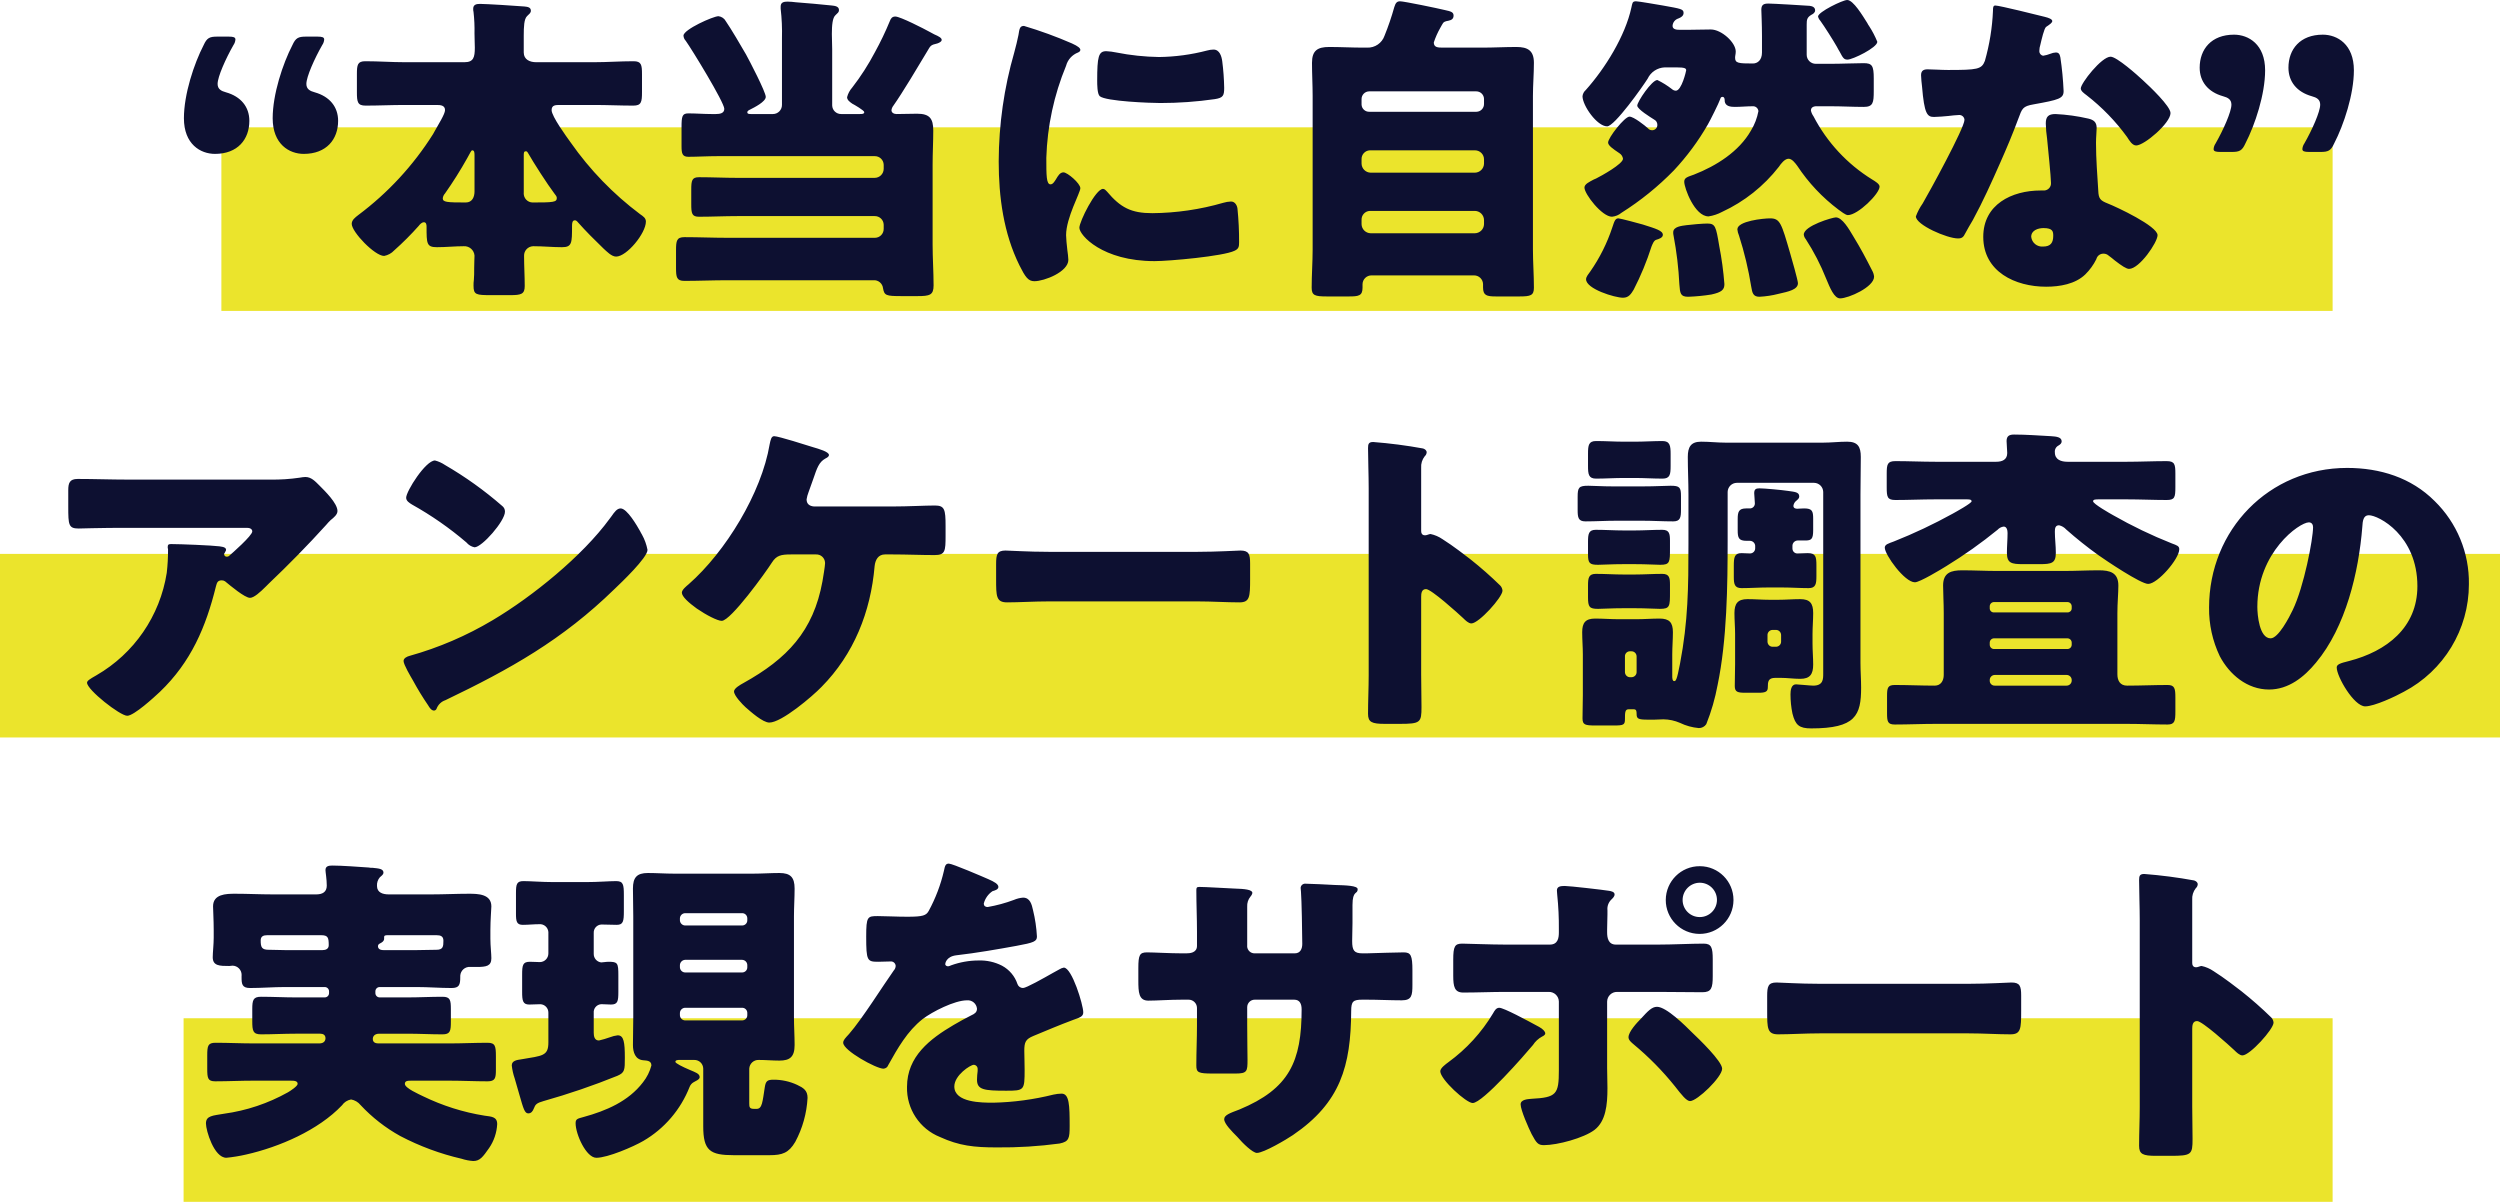 <?xml version="1.0" encoding="utf-8"?>
<!-- Generator: Adobe Illustrator 24.0.3, SVG Export Plug-In . SVG Version: 6.00 Build 0)  -->
<svg version="1.1" id="レイヤー_1" xmlns="http://www.w3.org/2000/svg" xmlns:xlink="http://www.w3.org/1999/xlink" x="0px"
	 y="0px" viewBox="0 0 463 223" style="enable-background:new 0 0 463 223;" xml:space="preserve">
<style type="text/css">
	.st0{fill:#EBE42C;}
	.st1{fill:#0D1031;}
</style>
<g id="グループ_211" transform="translate(-515 -739.42)">
	<rect id="長方形_116" x="556" y="763" class="st0" width="391" height="34"/>
	<rect id="長方形_118" x="549" y="928" class="st0" width="398" height="34"/>
	<rect id="長方形_117" x="515" y="842" class="st0" width="463" height="34"/>
	<path id="パス_375" class="st1" d="M573.3,756.52c-0.9-0.24-1.56-0.6-1.56-1.56c0-1.32,1.5-4.68,2.94-7.2
		c0.21-0.3,0.33-0.65,0.36-1.02c0-0.42-0.36-0.54-1.26-0.54h-2.1c-1.44,0-1.92,0.24-2.52,1.56c-1.8,3.48-3.66,9.12-3.66,13.56
		c0,4.8,3.06,6.6,5.76,6.6c4.2,0,6.36-2.7,6.36-6.12C577.62,759.22,576.06,757.3,573.3,756.52z M556.86,756.52
		c-0.9-0.24-1.56-0.6-1.56-1.56c0-1.32,1.5-4.68,2.94-7.2c0.21-0.3,0.33-0.65,0.36-1.02c0-0.42-0.36-0.54-1.26-0.54h-2.1
		c-1.44,0-1.92,0.24-2.52,1.56c-1.8,3.48-3.66,9.12-3.66,13.56c0,4.8,3.06,6.6,5.76,6.6c4.2,0,6.36-2.7,6.36-6.12
		C561.18,759.22,559.62,757.3,556.86,756.52z M595.86,758.86c0.72,0,1.56,0.06,1.56,0.96c0,0.72-1.26,2.7-1.92,3.9
		c-0.09,0.19-0.19,0.37-0.3,0.54c-3.66,5.81-8.36,10.89-13.86,15c-0.54,0.42-1.2,0.9-1.2,1.62c0,1.5,4.26,5.94,6,5.94
		c0.71-0.13,1.37-0.49,1.86-1.02c1.61-1.43,3.13-2.95,4.56-4.56c0.18-0.24,0.54-0.66,0.96-0.66c0.42,0,0.48,0.48,0.48,0.78
		c0,3.18,0,3.84,1.92,3.84c1.68,0,3.36-0.18,4.98-0.18c1.02-0.06,1.91,0.72,1.98,1.74c0,0.36-0.06,1.38-0.06,2.28
		c0,0.9,0,1.62-0.06,2.22c-0.05,0.36-0.07,0.72-0.06,1.08c0,1.68,0.48,1.74,3.3,1.74h3.48c2.04,0,2.7-0.18,2.7-1.68
		c0-1.86-0.12-3.72-0.12-5.58c-0.04-0.96,0.71-1.76,1.66-1.8c0.05,0,0.09,0,0.14,0c1.74,0,3.48,0.18,5.22,0.18
		c1.86,0,1.86-0.78,1.86-3.9c0-0.6,0.06-1.08,0.54-1.08c0.18,0,0.36,0.12,0.6,0.42c1.38,1.56,3.06,3.24,4.68,4.8
		c0.6,0.54,1.5,1.5,2.34,1.5c1.98,0,5.52-4.32,5.52-6.48c0-0.66-0.48-0.96-1.08-1.38c-4.95-3.71-9.29-8.19-12.84-13.26
		c-0.78-1.08-3.54-4.86-3.54-6c0-0.96,0.72-0.96,1.62-0.96h6.3c2.4,0,4.8,0.12,7.2,0.12c1.5,0,1.62-0.66,1.62-2.52v-3.3
		c0-1.74-0.12-2.4-1.56-2.4c-2.46,0-4.86,0.18-7.26,0.18h-10.8c-1.14,0-2.28-0.48-2.28-1.8v-3.12c0-1.68,0.06-3.06,0.6-3.6
		c0.42-0.42,0.72-0.6,0.72-1.02c0-0.66-0.66-0.72-1.2-0.78c-1.32-0.12-7.14-0.48-8.22-0.48c-0.66,0-1.26,0.12-1.26,0.9
		c-0.01,0.2,0.01,0.4,0.06,0.6c0.15,1.31,0.21,2.64,0.18,3.96c0,1.02,0.06,1.92,0.06,2.64c0,1.8-0.24,2.7-1.92,2.7h-11.1
		c-2.4,0-4.8-0.18-7.26-0.18c-1.44,0-1.56,0.66-1.56,2.4v3.3c0,1.86,0.12,2.52,1.62,2.52c2.4,0,4.8-0.12,7.2-0.12H595.86z
		 M602.88,774.88c0,1.02-0.42,2.04-1.62,2.04c-3.54,0-4.26-0.06-4.26-0.78c0.04-0.34,0.19-0.65,0.42-0.9
		c1.47-2.09,2.83-4.25,4.08-6.48c0.66-1.2,0.78-1.5,0.96-1.5c0.42,0,0.42,0.48,0.42,1.02V774.88z M612,768.22
		c0-0.42,0-0.78,0.36-0.78c0.18,0,0.24,0,0.42,0.3c1.02,1.8,3.6,5.82,4.92,7.56c0.18,0.24,0.42,0.48,0.42,0.78
		c0,0.78-0.6,0.84-4.5,0.84c-0.92-0.02-1.65-0.79-1.63-1.72c0-0.05,0-0.1,0.01-0.14V768.22z M676.74,791.32
		c0.91-0.08,1.71,0.59,1.8,1.5c0.24,1.32,0.54,1.44,3.42,1.44h2.94c2.28,0,3-0.18,3-1.98c0-2.52-0.18-5.04-0.18-7.56V769.9
		c0-2.1,0.12-4.2,0.12-6.3c0-2.22-0.66-3.12-3-3.12c-1.26,0-2.52,0.06-3.78,0.06c-0.42,0-0.96-0.18-0.96-0.72
		c0.04-0.31,0.17-0.6,0.36-0.84c1.62-2.28,4.74-7.5,6.24-10.02c0.66-1.14,0.66-1.2,1.92-1.5c0.3-0.12,0.78-0.3,0.78-0.66
		s-0.54-0.66-1.38-1.02c-0.24-0.12-0.48-0.24-0.78-0.42c-1.08-0.6-5.52-2.88-6.42-2.88c-0.6,0-0.84,0.36-1.02,0.84
		c-0.81,1.97-1.73,3.89-2.76,5.76c-1.21,2.3-2.61,4.49-4.2,6.54c-0.46,0.52-0.79,1.13-0.96,1.8c0,0.54,0.54,0.9,0.96,1.2
		c0.36,0.18,2.22,1.26,2.22,1.56c0,0.36-0.42,0.36-0.84,0.36h-3.42c-0.91,0.02-1.66-0.69-1.68-1.6c0-0.03,0-0.05,0-0.08v-10.32
		c0-0.9-0.06-1.92-0.06-2.82c0-1.62,0.12-3,0.66-3.48c0.42-0.42,0.66-0.54,0.66-0.96c0-0.72-0.84-0.78-1.32-0.84
		c-2.22-0.24-4.44-0.42-6.66-0.6c-0.52-0.07-1.04-0.11-1.56-0.12c-0.66,0-1.26,0.12-1.26,0.9v0.42c0.21,1.81,0.29,3.64,0.24,5.46
		v12.36c0,0.93-0.75,1.68-1.67,1.68c0,0,0,0-0.01,0h-4.08c-0.42,0-0.66-0.06-0.66-0.3c0-0.3,0.3-0.42,0.54-0.54
		c0.72-0.36,2.88-1.44,2.88-2.34c0-0.9-3.06-6.78-3.66-7.86c-0.78-1.38-2.88-4.92-3.72-6.12c-0.27-0.53-0.79-0.89-1.38-0.96
		c-0.96,0-6.48,2.46-6.48,3.6c0.02,0.36,0.17,0.7,0.42,0.96c1.08,1.5,7.14,11.4,7.14,12.6c0,0.84-0.84,0.96-1.56,0.96h-0.84
		c-1.38,0-2.88-0.12-4.26-0.12c-1.14,0-1.26,0.54-1.26,2.58v3.48c0,1.32,0.12,1.98,1.26,1.98c1.62,0,3.54-0.12,5.52-0.12h28.98
		c0.91-0.02,1.66,0.69,1.68,1.6c0,0.03,0,0.05,0,0.08v0.66c0,0.93-0.75,1.68-1.67,1.68c0,0,0,0-0.01,0H651.6
		c-2.4,0-4.74-0.12-7.14-0.12c-1.32,0-1.44,0.6-1.44,2.34v2.64c0,1.74,0.12,2.34,1.44,2.34c2.4,0,4.74-0.12,7.14-0.12h25.38
		c0.91-0.02,1.66,0.69,1.68,1.6c0,0.03,0,0.05,0,0.08v0.66c0.02,0.91-0.69,1.66-1.6,1.68c-0.03,0-0.05,0-0.08,0h-27.3
		c-2.64,0-5.28-0.12-7.92-0.12c-1.44,0-1.56,0.66-1.56,2.46v3.24c0,1.74,0.12,2.4,1.56,2.4c2.64,0,5.28-0.12,7.92-0.12H676.74z
		 M699.96,769.3c0,6.6,0.9,13.32,3.84,19.26c1.08,2.16,1.62,2.94,2.76,2.94c1.86,0,6.3-1.74,6.3-3.96
		c-0.03-0.58-0.09-1.16-0.18-1.74c-0.12-0.9-0.24-2.4-0.24-2.82c0-3.24,2.64-7.86,2.64-8.7c0-0.9-2.4-2.94-3.12-2.94
		c-0.66,0-1.02,0.66-1.38,1.26c-0.3,0.48-0.6,0.96-1.02,0.96c-0.78,0-0.78-1.62-0.78-4.92c0.18-5.85,1.42-11.63,3.66-17.04
		c0.3-1.13,1.13-2.04,2.22-2.46c0.24-0.12,0.42-0.24,0.42-0.48c0-0.3-0.36-0.66-1.56-1.2c-2.89-1.26-5.86-2.34-8.88-3.24
		c-0.78,0-0.84,0.54-1.02,1.68c-0.18,0.96-0.48,2.1-0.78,3.24C700.95,755.69,699.98,762.48,699.96,769.3z M718.2,754.36
		c0,0.66,0,2.46,0.48,2.88c1.14,0.96,9.42,1.26,11.22,1.26c3.37,0,6.74-0.24,10.08-0.72c1.56-0.24,1.74-0.66,1.74-2.1
		c-0.03-1.65-0.15-3.29-0.36-4.92c-0.12-0.9-0.48-2.16-1.62-2.16c-0.41,0.01-0.81,0.07-1.2,0.18c-2.9,0.76-5.88,1.16-8.88,1.2
		c-2.66-0.04-5.31-0.32-7.92-0.84c-0.61-0.13-1.23-0.21-1.86-0.24C718.44,748.9,718.2,749.92,718.2,754.36z M719.28,774.4
		c-1.38,0-4.38,6.06-4.38,7.2c0,1.38,4.26,6.18,13.92,6.18c2.7,0,12.72-0.9,14.82-1.92c0.78-0.36,0.84-0.78,0.84-1.56
		c0.01-2.08-0.09-4.17-0.3-6.24c-0.06-0.54-0.42-1.32-1.2-1.32c-0.49,0.02-0.97,0.1-1.44,0.24c-4.27,1.24-8.69,1.88-13.14,1.92
		c-3.9,0-5.88-1.02-8.4-4.02C719.82,774.7,719.58,774.4,719.28,774.4z M767.16,780.16c-0.04-0.89,0.64-1.64,1.53-1.68
		c0.05,0,0.1,0,0.15,0h19.32c0.92,0.02,1.66,0.76,1.68,1.68v0.78c-0.02,0.92-0.76,1.66-1.68,1.68h-19.32
		c-0.92-0.02-1.66-0.76-1.68-1.68V780.16z M767.16,768.94c-0.04-0.89,0.64-1.64,1.53-1.68c0.05,0,0.1,0,0.15,0h19.32
		c0.93,0,1.68,0.75,1.68,1.67c0,0,0,0,0,0.01v0.78c-0.02,0.92-0.76,1.66-1.68,1.68h-19.32c-0.92-0.02-1.66-0.76-1.68-1.68V768.94z
		 M767.16,757.78c-0.01-0.78,0.62-1.43,1.4-1.44c0.01,0,0.03,0,0.04,0h19.8c0.78-0.01,1.43,0.62,1.44,1.4c0,0.01,0,0.03,0,0.04v0.9
		c0.01,0.78-0.62,1.43-1.4,1.44c-0.01,0-0.03,0-0.04,0h-19.8c-0.76,0.03-1.41-0.56-1.44-1.33c0-0.04,0-0.07,0-0.11V757.78z
		 M781.74,744.58c0.12-0.24,0.24-0.42,0.3-0.54c0.3-0.6,0.54-0.66,1.2-0.78c0.6-0.12,0.96-0.36,0.96-0.96
		c0-0.66-0.54-0.78-1.62-1.02c-1.2-0.3-7.56-1.62-8.28-1.62c-0.6,0-0.84,0.3-1.08,1.08c-0.5,1.79-1.1,3.56-1.8,5.28
		c-0.47,1.38-1.79,2.28-3.24,2.22h-0.72c-2.1,0-4.2-0.12-6.3-0.12c-2.16,0-3.18,0.66-3.18,2.94c0,2.04,0.12,4.08,0.12,6.12v28.44
		c0,2.34-0.18,4.68-0.18,7.08c0,1.44,0.6,1.62,2.82,1.62h4.08c1.8,0,2.52-0.12,2.52-1.62v-0.66c0.02-0.91,0.77-1.63,1.68-1.62h18.96
		c0.91-0.01,1.66,0.71,1.68,1.62v0.6c0,1.5,0.66,1.68,2.4,1.68h4.32c2.1,0,2.7-0.18,2.7-1.62c0-2.4-0.18-4.74-0.18-7.08v-28.44
		c0-2.04,0.18-4.08,0.18-6.12c0-2.28-1.14-2.94-3.24-2.94c-2.1,0-4.2,0.12-6.3,0.12h-7.38c-0.9,0-1.62-0.06-1.62-0.96
		C780.85,746.34,781.25,745.44,781.74,744.58z M851.7,742.48c0.07,0.29,0.21,0.56,0.42,0.78c0.78,1.08,2.34,3.54,3.06,4.8
		c0.18,0.36,0.36,0.66,0.54,0.96c0.6,1.14,0.78,1.44,1.44,1.44c0.96,0,5.52-2.22,5.52-3.3c-0.41-1.01-0.91-1.97-1.5-2.88
		c-0.14-0.19-0.26-0.39-0.36-0.6c-0.84-1.32-2.58-4.26-3.72-4.26C856.26,739.42,851.7,741.64,851.7,742.48z M849.06,782.86
		c0.03,0.31,0.16,0.6,0.36,0.84c1.5,2.31,2.76,4.76,3.78,7.32c0.72,1.74,1.5,3.66,2.58,3.66c1.56,0,6.3-2.1,6.3-4.02
		c-0.04-0.4-0.16-0.79-0.36-1.14c-1.26-2.46-2.04-3.96-3.54-6.42c-0.72-1.2-1.98-3.42-3.18-3.42
		C854.4,779.68,849.06,781.24,849.06,782.86z M836.76,781.9c0.04,0.39,0.14,0.78,0.3,1.14c1,3.12,1.76,6.31,2.28,9.54
		c0.18,1.02,0.3,1.8,1.5,1.8c1.2-0.06,2.38-0.24,3.54-0.54c1.86-0.42,3.6-0.78,3.6-1.98c0-0.48-1.2-4.74-1.44-5.52
		c-1.62-5.58-1.86-6.48-3.72-6.48C841.62,779.86,836.76,780.34,836.76,781.9z M831.18,780.82c-0.78,0-3,0.18-3.84,0.3
		c-0.84,0.12-2.46,0.24-2.46,1.32c-0.01,0.2,0.01,0.4,0.06,0.6c0.57,2.99,0.93,6.02,1.08,9.06c0.12,1.62,0.18,2.28,1.62,2.28
		c1.45-0.05,2.89-0.19,4.32-0.42c1.92-0.42,2.4-0.9,2.4-1.92c-0.18-2.38-0.5-4.74-0.96-7.08
		C832.8,781.36,832.68,780.82,831.18,780.82z M814.74,779.86c-0.54,0-0.72,0.36-1.14,1.68c-0.96,2.9-2.33,5.65-4.08,8.16
		c-0.3,0.42-0.78,0.96-0.78,1.44c0,1.8,5.34,3.42,6.84,3.42c1.08,0,1.5-0.72,1.98-1.5c1.32-2.56,2.42-5.23,3.3-7.98
		c0.18-0.42,0.42-1.14,0.9-1.26c0.42-0.12,1.2-0.36,1.2-0.9c0-0.78-1.26-1.14-3.72-1.92C818.64,780.82,815.04,779.86,814.74,779.86z
		 M825.48,751.9c1.56,0,1.8,0.18,1.8,0.54c0,0.12-0.84,3.78-1.92,3.78c-0.27-0.01-0.52-0.12-0.72-0.3c-0.84-0.65-1.74-1.22-2.7-1.68
		c-1.02,0-3.72,4.02-3.72,4.74c0,0.66,2.46,2.16,3.12,2.58c0.37,0.18,0.6,0.55,0.6,0.96c0.03,0.53-0.37,0.99-0.9,1.02
		c-0.02,0-0.04,0-0.06,0c-0.3,0.01-0.59-0.12-0.78-0.36c-0.6-0.54-2.64-2.16-3.42-2.16c-0.9,0-3.96,3.9-3.96,4.8
		c0,0.54,0.84,1.14,2.1,1.98c0.36,0.23,0.6,0.6,0.66,1.02c0,0.96-4.02,3.18-4.98,3.66c-0.14,0.07-0.28,0.13-0.42,0.18
		c-0.78,0.42-1.74,0.84-1.74,1.5c0,1.2,3.24,5.4,5.1,5.4c0.64-0.06,1.25-0.31,1.74-0.72c3.54-2.23,6.8-4.87,9.72-7.86
		c2.42-2.59,4.54-5.45,6.3-8.52c0.42-0.72,2.04-3.96,2.28-4.68c0.06-0.18,0.12-0.42,0.42-0.42c0.42,0,0.42,0.54,0.42,0.84
		c0.12,0.9,1.08,1.02,1.86,1.02c1.14,0,2.22-0.12,3.36-0.12c0.53-0.02,0.97,0.38,1.02,0.9c-0.24,1.27-0.7,2.49-1.38,3.6
		c-2.22,3.9-6.42,6.54-10.56,8.16c-1.14,0.42-1.8,0.54-1.8,1.32c0,1.14,1.92,6.42,4.5,6.42c0.88-0.13,1.73-0.42,2.52-0.84
		c4.11-1.9,7.71-4.76,10.5-8.34c0.36-0.54,1.08-1.5,1.8-1.5c0.66,0,1.26,0.84,1.62,1.32c2.06,3.12,4.64,5.86,7.62,8.1
		c0.42,0.3,1.32,1.02,1.74,1.02c1.86,0,5.88-3.96,5.88-5.28c0-0.48-0.78-0.96-1.38-1.32c-4.61-2.85-8.36-6.89-10.86-11.7
		c-0.23-0.32-0.4-0.69-0.48-1.08c0-0.9,1.14-0.78,1.26-0.78h2.4c2.04,0,4.08,0.12,6.12,0.12c1.74,0,1.86-0.78,1.86-2.94v-2.34
		c0-2.34-0.3-2.82-1.86-2.82c-1.62,0-4.08,0.12-6.12,0.12h-2.76c-0.93,0-1.68-0.75-1.68-1.67c0,0,0,0,0-0.01v-5.58
		c0-0.9,0.06-1.32,0.84-1.8c0.36-0.18,0.72-0.42,0.72-0.84c0-0.6-0.54-0.78-1.02-0.84c-0.72-0.06-6.78-0.42-7.62-0.42
		c-0.84,0-1.32,0.18-1.32,1.14c0,0.3,0.12,2.7,0.12,4.92v3c0,1.44-0.84,2.04-1.68,2.04c-2.7,0-3.3-0.06-3.3-1.08
		c0-0.36,0.12-0.66,0.12-1.14c0-1.68-2.64-4.08-4.62-4.08c-1.38,0-2.7,0.06-4.08,0.06h-1.74c-0.48,0-1.26-0.06-1.26-0.72
		c0.03-0.64,0.46-1.19,1.08-1.38c0.48-0.18,0.96-0.48,0.96-1.02c0-0.72-0.48-0.78-3.84-1.38c-0.78-0.12-4.44-0.78-4.98-0.78
		c-0.72,0-0.66,0.42-0.84,1.14c-1.14,5.28-4.86,11.28-8.46,15.3c-0.34,0.29-0.55,0.7-0.6,1.14c0,1.74,2.7,5.58,4.56,5.58
		c1.38,0,6.6-7.38,7.5-8.82c0.58-1.24,1.81-2.05,3.18-2.1H825.48z M884.52,740.44c-0.42,0-0.42,0.48-0.42,0.96
		c-0.13,3.15-0.64,6.27-1.5,9.3c-0.6,1.56-1.38,1.68-6.84,1.68c-1.32,0-2.76-0.12-3.78-0.12c-0.72,0-1.2,0.24-1.2,1.08
		c0,0.54,0.12,1.62,0.18,2.1c0.42,5.1,0.96,5.64,2.22,5.64c0.72,0,1.98-0.12,2.64-0.18c0.42-0.06,1.62-0.18,1.98-0.18
		c0.52-0.04,0.98,0.35,1.02,0.87c0,0.01,0,0.02,0,0.03c0,1.5-6.54,13.44-7.74,15.48c-0.52,0.74-0.95,1.55-1.26,2.4
		c0,1.56,5.76,4.08,7.8,4.08c0.78,0,1.02-0.3,1.32-0.9c0.36-0.72,0.96-1.68,1.44-2.52c1.86-3.42,3.48-7.02,5.04-10.56
		c1.2-2.7,2.34-5.4,3.36-8.16c0.72-1.92,0.78-2.34,2.88-2.7c4.68-0.84,5.52-1.08,5.52-2.46c-0.09-2.09-0.29-4.17-0.6-6.24
		c-0.12-0.6-0.3-0.9-0.84-0.9c-0.35,0.02-0.7,0.1-1.02,0.24c-0.43,0.17-0.87,0.29-1.32,0.36c-0.42-0.06-0.72-0.42-0.72-0.84
		c0-0.24,0.06-0.48,0.06-0.66c0.03-0.16,0.07-0.32,0.12-0.48c0.24-1.02,0.72-3.12,1.08-3.36c0.72-0.48,1.14-0.78,1.14-1.08
		c0-0.36-0.66-0.6-1.38-0.78C892.5,742.24,885.3,740.44,884.52,740.44z M905.88,749.92c-1.68,0-5.52,4.92-5.52,5.88
		c0,0.48,0.6,0.9,1.08,1.26c2.85,2.21,5.38,4.82,7.5,7.74c0.42,0.66,0.96,1.56,1.68,1.56c1.5,0,6.36-4.14,6.36-6
		c0-1.26-3.78-4.86-5.16-6.12C910.86,753.34,907.02,749.92,905.88,749.92z M895.68,760.54c-1.32,0-1.8,0.48-1.8,1.74
		c0.02,0.94,0.1,1.89,0.24,2.82c0.18,1.8,0.72,7.14,0.72,8.16c0.07,0.73-0.47,1.37-1.2,1.44c-0.08,0.01-0.16,0.01-0.24,0h-0.48
		c-5.34,0-10.62,2.58-10.62,8.58c0,6.48,5.94,9.24,11.64,9.24c2.52,0,5.4-0.48,7.26-2.28c0.83-0.82,1.52-1.77,2.04-2.82
		c0.15-0.61,0.69-1.03,1.32-1.02c0.35-0.01,0.7,0.12,0.96,0.36c0.42,0.3,0.78,0.6,1.14,0.9c1.32,1.02,2.16,1.56,2.64,1.56
		c1.92,0,5.28-4.92,5.28-6.24c0-1.68-7.56-5.22-9.24-5.88c-1.38-0.54-1.68-0.9-1.74-2.34c-0.18-2.94-0.42-5.88-0.42-8.88
		c0-1.08,0.12-2.16,0.12-2.76c0-1.08-0.54-1.5-1.56-1.74C899.75,760.92,897.72,760.64,895.68,760.54L895.68,760.54z M893.46,781.66
		c1.74,0,1.8,0.66,1.8,1.44c0,1.26-0.48,1.98-1.86,1.98c-1.11,0.11-2.1-0.69-2.22-1.8C891.18,782.08,892.44,781.66,893.46,781.66z
		 M928.32,767.56c1.44,0,1.92-0.24,2.52-1.56c1.8-3.48,3.66-9.12,3.66-13.56c0-4.8-3.06-6.6-5.76-6.6c-4.2,0-6.36,2.7-6.36,6.12
		c0,2.58,1.56,4.5,4.32,5.28c0.9,0.24,1.56,0.6,1.56,1.56c0,1.32-1.5,4.68-2.94,7.2c-0.21,0.3-0.33,0.65-0.36,1.02
		c0,0.42,0.36,0.54,1.26,0.54H928.32z M944.76,767.56c1.44,0,1.92-0.24,2.52-1.56c1.8-3.48,3.66-9.12,3.66-13.56
		c0-4.8-3.06-6.6-5.76-6.6c-4.2,0-6.36,2.7-6.36,6.12c0,2.58,1.56,4.5,4.32,5.28c0.9,0.24,1.56,0.6,1.56,1.56
		c0,1.32-1.5,4.68-2.94,7.2c-0.21,0.3-0.33,0.65-0.36,1.02c0,0.42,0.36,0.54,1.26,0.54H944.76z M555,847.98
		c0.18-0.72,0.36-1.08,1.08-1.08c0.21,0,0.42,0.06,0.6,0.18c1.02,0.84,3.66,3.06,4.62,3.06c0.72,0,1.86-1.02,2.94-2.1l0.54-0.54
		c3.66-3.48,7.2-7.08,10.62-10.86c0.26-0.31,0.54-0.62,0.84-0.9c0.6-0.48,1.26-1.02,1.26-1.68c0-1.44-2.34-3.72-3.36-4.74
		c-0.78-0.78-1.5-1.56-2.58-1.56c-0.34,0.01-0.68,0.05-1.02,0.12c-1.83,0.27-3.67,0.39-5.52,0.36h-26.4c-3.12,0-6.18-0.12-9.24-0.12
		c-1.5,0-1.74,0.78-1.74,2.1v3.06c0,3.36,0.06,4.02,1.92,4.02c0.84,0,1.68-0.06,2.52-0.06c2.16-0.06,4.32-0.06,6.54-0.06h22.14
		c0.66,0,0.96,0.3,0.96,0.66c0,0.78-3.78,4.08-4.26,4.5c-0.11,0.12-0.26,0.18-0.42,0.18c-0.27,0.03-0.51-0.17-0.54-0.44
		c0-0.01,0-0.03,0-0.04c0.01-0.09,0.06-0.17,0.12-0.24c0.06-0.18,0.24-0.36,0.24-0.54c0-0.3-0.18-0.54-1.2-0.66
		c-1.38-0.18-7.26-0.42-9-0.42c-0.54,0-0.6,0.18-0.6,0.66c0,0.12,0.06,0.18,0.06,0.3c0.01,1.46-0.07,2.93-0.24,4.38
		c-1.25,7.96-6.04,14.93-13.02,18.96c-1.26,0.72-1.74,1.02-1.74,1.38c0,1.32,6.12,6.12,7.44,6.12c1.26,0,5.04-3.48,6.06-4.44
		C550.38,862.02,553.14,855.54,555,847.98z M595.56,824.7c-1.74,0-5.34,5.7-5.34,6.9c0,0.6,0.6,0.96,1.08,1.26
		c3.58,2,6.96,4.35,10.08,7.02c0.38,0.46,0.91,0.78,1.5,0.9c1.38,0,5.64-4.86,5.64-6.6c0.01-0.43-0.19-0.83-0.54-1.08
		c-3.27-2.85-6.81-5.38-10.56-7.56C596.85,825.16,596.22,824.87,595.56,824.7z M629.94,833.58c-0.66,0-1.14,0.66-1.68,1.44
		c-0.12,0.18-0.24,0.3-0.36,0.48c-5.04,6.9-14.28,14.4-21.66,18.78c-4.81,2.87-9.97,5.09-15.36,6.6c-0.48,0.12-1.14,0.42-1.14,0.96
		c0,0.66,1.32,2.88,1.74,3.6c0.86,1.59,1.8,3.13,2.82,4.62c0.24,0.42,0.6,0.96,1.08,0.96c0.22-0.01,0.41-0.15,0.48-0.36
		c0.28-0.74,0.87-1.31,1.62-1.56c12-5.76,21.66-11.16,31.32-20.58c1.26-1.2,6.12-5.82,6.12-7.26c-0.19-0.99-0.53-1.94-1.02-2.82
		c-0.18-0.24-0.24-0.48-0.36-0.66C633,836.82,631.14,833.58,629.94,833.58z M665.76,833.22c-0.78-0.06-1.38-0.42-1.38-1.32
		c0.07-0.45,0.19-0.89,0.36-1.32c0.36-0.96,0.66-1.8,0.9-2.52c0.66-1.92,1.02-3.06,2.22-3.72c0.36-0.18,0.66-0.36,0.66-0.66
		c0-0.6-1.92-1.14-2.94-1.44c-1.14-0.36-6.42-2.04-7.2-2.04c-0.54,0-0.66,0.66-0.84,1.5c-1.5,9-8.16,19.92-15,25.92
		c-0.42,0.36-1.26,1.02-1.26,1.56c0,0.72,1.26,1.86,2.76,2.94c1.74,1.2,3.84,2.28,4.62,2.28c1.68,0,8.16-9,9.3-10.8
		c0.84-1.32,1.68-1.5,3.54-1.5h4.62c0.89-0.04,1.64,0.64,1.68,1.53c0,0.05,0,0.1,0,0.15c0,0.48-0.36,2.58-0.48,3.3
		c-1.68,9.24-6.54,14.34-14.64,18.84c-0.54,0.3-1.74,0.96-1.74,1.56c0,0.78,1.56,2.4,2.16,2.94c0.96,0.84,3.18,2.82,4.38,2.82
		c2.28,0,7.98-4.86,9.66-6.6c6-6.06,9.12-13.92,9.84-22.38c0.12-1.14,0.66-2.16,1.92-2.16h1.38c2.58,0,5.22,0.12,7.8,0.12
		c1.98,0,2.04-0.72,2.04-3.6v-1.8c0-3.06-0.18-3.78-1.98-3.78s-4.98,0.18-7.86,0.18H665.76z M709.2,841.62
		c-3.78,0-7.14-0.24-7.98-0.24c-1.56,0-1.74,0.72-1.74,2.52v2.76c0,3.18,0,4.32,2.04,4.32c2.22,0,5.04-0.18,7.68-0.18h27.6
		c2.64,0,5.4,0.18,7.74,0.18c1.92,0,1.98-1.02,1.98-4.32v-2.88c0-1.74-0.24-2.4-1.8-2.4c-0.54,0-4.38,0.24-7.92,0.24H709.2z
		 M778.2,849.96c0-0.6,0.06-1.44,0.9-1.44c0.96,0,5.88,4.44,6.9,5.4c0.36,0.36,0.96,0.96,1.5,0.96c1.38,0,5.76-4.86,5.76-6.06
		c-0.02-0.36-0.17-0.7-0.42-0.96c-1.75-1.71-3.6-3.34-5.52-4.86c-0.78-0.6-3.24-2.52-5.16-3.72c-0.67-0.46-1.42-0.79-2.22-0.96
		c-0.3,0-0.66,0.24-1.02,0.24c-0.66,0-0.72-0.54-0.72-0.84v-11.64c-0.06-0.78,0.18-1.55,0.66-2.16c0.21-0.18,0.34-0.44,0.36-0.72
		c0-0.36-0.3-0.6-0.66-0.72c-3.06-0.56-6.14-0.96-9.24-1.2c-0.84,0-0.96,0.36-0.96,1.14c0,1.86,0.12,4.98,0.12,7.44v34.62
		c0,2.4-0.12,4.74-0.12,7.14c0,1.56,0.72,1.86,3.12,1.86h2.7c3.9,0,4.08-0.24,4.08-3.12c0-2.04-0.06-4.02-0.06-6V849.96z
		 M817.56,870.78c0.48,0,0.54,0.3,0.54,0.84c0,0.9,0.24,1.08,2.1,1.08h1.2c0.54,0,1.08-0.06,1.68-0.06c1.05,0.01,2.1,0.24,3.06,0.66
		c1.09,0.53,2.27,0.85,3.48,0.96c0.55,0.01,1.07-0.26,1.38-0.72c0.94-2.34,1.64-4.78,2.1-7.26c1.74-8.34,1.86-18.42,1.86-26.94
		v-8.82c0.02-0.92,0.76-1.66,1.68-1.68h14.34c0.92,0.02,1.66,0.76,1.68,1.68v33.66c0,1.02,0,2.22-1.86,2.22
		c-0.54,0-2.76-0.24-3.18-0.24c-0.9,0-1.02,1.14-1.02,1.86c0,1.19,0.12,2.38,0.36,3.54c0.54,2.16,1.26,2.76,3.48,2.76
		c8.22,0,9.24-2.4,9.24-7.56c0-1.5-0.12-3.06-0.12-4.56V831c0-2.34,0.06-4.62,0.06-6.96c0-1.86-0.54-2.82-2.52-2.82
		c-1.5,0-3,0.18-4.5,0.18h-18c-1.5,0-3-0.18-4.56-0.18c-1.92,0-2.46,1.02-2.46,2.82c0,2.34,0.12,4.62,0.12,6.96v9.24
		c0,7.92-0.06,14.22-1.56,22.08c-0.6,3.12-0.78,3.24-1.08,3.24c-0.36,0-0.36-0.66-0.36-0.9v-4.02c0-1.38,0.12-2.76,0.12-4.14
		c0-1.8-0.66-2.52-2.46-2.52c-1.44,0-2.88,0.12-4.32,0.12h-3.24c-1.44,0-2.94-0.12-4.38-0.12c-1.8,0-2.4,0.78-2.4,2.52
		c0,1.38,0.12,2.76,0.12,4.14v7.5c0,1.44-0.06,2.88-0.06,4.32c0,1.2,0.48,1.32,2.4,1.32h3.42c1.8,0,2.04-0.12,2.04-1.2
		c0-1.14,0-1.8,0.66-1.8H817.56z M815.94,861c-0.03-0.5,0.36-0.93,0.86-0.96c0.03,0,0.06,0,0.1,0h0.24
		c0.52-0.01,0.95,0.41,0.96,0.94c0,0.01,0,0.02,0,0.02v2.88c0.01,0.52-0.41,0.95-0.94,0.96c-0.01,0-0.02,0-0.02,0h-0.24
		c-0.52,0.01-0.95-0.41-0.96-0.94c0-0.01,0-0.02,0-0.02V861z M846.96,840.48c0.01-0.52,0.44-0.95,0.96-0.96h1.44
		c1.14,0,1.44-0.3,1.44-1.92v-2.1c0-1.44-0.18-1.92-1.68-1.92c-0.48,0-1.02,0.06-1.26,0.06c-0.36,0-0.72-0.12-0.72-0.54
		c0.04-0.32,0.19-0.62,0.42-0.84c0.42-0.36,0.66-0.54,0.66-0.9c0-0.84-0.9-0.84-2.04-1.02c-1.2-0.18-4.44-0.48-5.34-0.48
		c-0.66,0-0.96,0.18-0.96,0.9c0,0.48,0.12,1.32,0.12,1.86c0.03,0.5-0.36,0.93-0.86,0.96c-0.03,0-0.06,0-0.1,0h-0.66
		c-1.38,0-1.56,0.66-1.56,1.98v2.04c0,1.44,0.18,1.98,1.68,1.98h0.6c0.5,0.01,0.92,0.4,0.96,0.9v0.48c0.01,0.52-0.41,0.95-0.94,0.96
		c-0.01,0-0.02,0-0.02,0c-0.54,0-1.08-0.06-1.56-0.06c-1.32,0-1.44,0.78-1.44,2.34v2.04c0,1.32,0.12,2.1,1.44,2.1
		c1.62,0,3.24-0.12,4.86-0.12h2.7c1.62,0,3.24,0.12,4.86,0.12c1.32,0,1.44-0.78,1.44-2.22v-1.98c0-1.62-0.12-2.28-1.62-2.28
		c-0.6,0-1.2,0.06-1.8,0.06c-0.5,0.06-0.96-0.3-1.01-0.8c0-0.03-0.01-0.06-0.01-0.1V840.48z M815.7,821.22
		c-1.68,0-3.36-0.12-5.1-0.12c-1.38,0-1.5,0.78-1.5,2.34v2.28c0,1.56,0.12,2.34,1.5,2.34c1.68,0,3.42-0.12,5.1-0.12h2.1
		c1.68,0,3.36,0.12,5.1,0.12c1.38,0,1.5-0.78,1.5-2.34v-2.22c0-1.5-0.12-2.4-1.5-2.4c-1.68,0-3.42,0.12-5.1,0.12H815.7z
		 M813.78,829.5c-2.16,0-3.66-0.12-4.62-0.12c-1.74,0-1.98,0.3-1.98,2.04v2.46c0,1.38,0.12,2.1,1.44,2.1c1.92,0,3.78-0.12,5.7-0.12
		h4.86c1.92,0,3.78,0.12,5.7,0.12c1.32,0,1.44-0.72,1.44-2.22v-2.46c0-1.62-0.24-1.92-1.92-1.92c-1.08,0-2.7,0.12-5.22,0.12H813.78z
		 M815.7,837.66c-1.74,0-3.42-0.12-5.16-0.12c-1.32,0-1.44,0.78-1.44,2.22v2.34c0,1.62,0.3,1.92,1.86,1.92
		c0.96,0,2.46-0.12,4.74-0.12h2.04c2.28,0,3.78,0.12,4.74,0.12c1.8,0,1.8-0.48,1.8-3.12v-1.32c0-1.32-0.12-2.04-1.44-2.04
		c-1.68,0-3.42,0.12-5.1,0.12H815.7z M815.7,845.82c-1.74,0-3.42-0.12-5.16-0.12c-1.32,0-1.44,0.78-1.44,2.16v2.16
		c0,1.8,0.24,2.16,1.86,2.16c1.02,0,2.46-0.12,4.74-0.12h2.04c2.22,0,3.66,0.12,4.68,0.12c1.86,0,1.86-0.48,1.86-3.12v-1.32
		c0-1.32-0.12-2.04-1.44-2.04c-1.68,0-3.42,0.12-5.1,0.12H815.7z M842.7,850.5c-1.38,0-2.7-0.12-4.08-0.12c-1.8,0-2.4,0.84-2.4,2.58
		c0,1.32,0.12,2.58,0.12,3.9v5.52c0,1.38-0.06,2.7-0.06,4.08c0,1.14,0.54,1.26,2.04,1.26h2.34c1.38,0,1.74-0.24,1.74-1.02
		c0-1.02,0.06-1.74,1.38-1.74h1.02c1.2,0,2.4,0.18,3.6,0.18c1.8,0,2.4-0.84,2.4-2.64c0-1.26-0.12-2.58-0.12-3.9v-1.74
		c0-1.32,0.12-2.58,0.12-3.9c0-1.8-0.6-2.58-2.4-2.58c-1.38,0-2.7,0.12-4.08,0.12H842.7z M842.34,857.04
		c-0.01-0.52,0.41-0.95,0.93-0.96c0.01,0,0.02,0,0.03,0h0.6c0.52-0.01,0.95,0.41,0.96,0.94c0,0.01,0,0.02,0,0.02v1.2
		c0.01,0.52-0.41,0.95-0.94,0.96c-0.01,0-0.02,0-0.02,0h-0.6c-0.52,0.01-0.95-0.41-0.96-0.94c0-0.01,0-0.02,0-0.02V857.04z
		 M897.9,857.64c0.43,0.01,0.77,0.35,0.78,0.78v0.42c-0.01,0.43-0.35,0.77-0.78,0.78h-13.62c-0.43-0.01-0.77-0.35-0.78-0.78v-0.42
		c0.01-0.43,0.35-0.77,0.78-0.78H897.9z M884.28,852.84c-0.41,0.02-0.76-0.3-0.78-0.71c0,0,0-0.01,0-0.01v-0.42
		c0.01-0.43,0.35-0.77,0.78-0.78h13.62c0.43,0.01,0.77,0.35,0.78,0.78v0.42c-0.01,0.41-0.36,0.73-0.77,0.72c0,0-0.01,0-0.01,0
		H884.28z M884.46,866.4c-0.5,0.03-0.92-0.34-0.96-0.84c0-0.02,0-0.04,0-0.06v-0.18c0.02-0.51,0.45-0.91,0.96-0.9h13.26
		c0.51-0.01,0.94,0.39,0.96,0.9v0.18c-0.02,0.51-0.45,0.91-0.96,0.9H884.46z M874.98,864.42c0,1.08-0.54,1.98-1.68,1.98
		c-2.46,0-4.92-0.12-7.38-0.12c-1.32,0-1.44,0.54-1.44,2.04v3.18c0,1.56,0.12,2.1,1.44,2.1c2.52,0,5.1-0.12,7.62-0.12h35.28
		c2.52,0,5.1,0.12,7.62,0.12c1.32,0,1.44-0.66,1.44-2.4v-2.58c0-1.68-0.12-2.34-1.44-2.34c-2.52,0-4.98,0.12-7.5,0.12
		c-1.32,0-1.8-0.96-1.8-2.1v-11.34c0-1.86,0.18-3.66,0.18-5.1c0-2.4-1.56-2.82-3.6-2.82c-2.16,0-4.26,0.12-6.42,0.12h-12.48
		c-2.1,0-4.26-0.12-6.42-0.12c-2.04,0-3.54,0.42-3.54,2.82c0,1.38,0.12,3.24,0.12,5.1V864.42z M879.18,831.9
		c0.48,0,0.96,0,0.96,0.36c0,0.36-2.94,1.98-3.48,2.28c-3.53,1.95-7.17,3.67-10.92,5.16c-0.96,0.36-1.68,0.54-1.68,1.14
		c0,1.32,3.66,6.42,5.58,6.42c0.9,0,4.86-2.4,5.82-3c3.31-2.03,6.47-4.27,9.48-6.72c0.3-0.33,0.7-0.54,1.14-0.6
		c0.6,0,0.72,0.72,0.72,1.2c0,1.2-0.12,2.46-0.12,3.66c0,1.92,0.84,2.1,3,2.1h3.06c2.22,0,3-0.18,3-2.1c0-1.32-0.18-2.64-0.18-3.9
		c0-0.6,0.06-1.2,0.78-1.2c0.51,0.12,0.97,0.39,1.32,0.78c1.9,1.68,3.88,3.26,5.94,4.74c1.44,1.02,7.86,5.34,9.24,5.34
		c1.74,0,5.76-4.62,5.76-6.42c0-0.6-0.42-0.72-1.38-1.08c-3.74-1.48-7.37-3.23-10.86-5.22c-0.54-0.3-3.72-2.1-3.72-2.58
		c0-0.36,0.48-0.36,1.14-0.36h5.1c2.46,0,4.92,0.12,7.38,0.12c1.5,0,1.62-0.48,1.62-2.4v-2.46c0-1.74-0.12-2.34-1.62-2.34
		c-2.46,0-4.92,0.12-7.38,0.12H897.9c-1.14,0-2.34-0.36-2.34-1.74c-0.06-0.52,0.2-1.02,0.66-1.26c0.42-0.24,0.6-0.48,0.6-0.78
		c0-0.78-0.96-0.9-1.98-0.96c-2.22-0.12-4.62-0.3-6.84-0.3c-0.84,0-1.38,0.24-1.38,1.2c0,0.6,0.12,1.68,0.12,2.22
		c0,1.26-0.96,1.62-2.04,1.62h-11.28c-2.46,0-4.92-0.12-7.38-0.12c-1.5,0-1.62,0.6-1.62,2.34v2.52c0,1.8,0.12,2.34,1.62,2.34
		c2.46,0,4.92-0.12,7.38-0.12H879.18z M949.68,826.08c-14.46,0-25.56,11.46-25.56,25.86c-0.04,3.11,0.64,6.19,1.98,9
		c1.8,3.42,5.1,6.18,9.12,6.18c3.6,0,6.48-2.28,8.7-4.98c5.52-6.6,7.92-16.8,8.58-25.14c0.06-1.08,0.18-2.16,1.2-2.16
		c1.8,0,9,3.72,9,13.14c0,7.68-5.7,12.06-12.66,13.86c-1.74,0.42-2.28,0.66-2.28,1.2c0,1.68,3.18,7.2,5.28,7.2
		c1.68,0,5.64-1.86,7.14-2.7c7.41-3.88,12.06-11.55,12.06-19.92c0.09-5.8-2.21-11.37-6.36-15.42
		C961.56,827.88,955.8,826.08,949.68,826.08z M942.6,836.16c0.54,0,0.78,0.42,0.78,0.9c0,2.16-1.68,11.04-3.78,15.36
		c-0.6,1.26-2.64,5.22-4.08,5.22c-2.1,0-2.46-4.38-2.46-5.82C933.06,841.68,940.86,836.16,942.6,836.16z M567.78,915.38
		c-0.96,0-1.92-0.06-2.88-0.06h-0.12c-1.32,0-1.5-0.48-1.5-1.74c0-0.78,0.54-0.96,1.2-0.96h10.02c1.26,0,1.38,0.48,1.38,1.86
		c0,0.66-0.54,0.9-1.14,0.9H567.78z M586.02,915.38c-0.78,0-1.02-0.36-1.02-0.72c0-0.3,0.18-0.42,0.42-0.54
		c0.36-0.18,0.72-0.42,0.72-0.84v-0.3c0-0.36,0.3-0.36,0.78-0.36h8.94c0.72,0,1.26,0.18,1.26,1.02c0,1.08-0.06,1.68-1.32,1.68
		c-1.2,0-2.4,0.06-3.6,0.06H586.02z M575.16,922.22c0.43,0.01,0.77,0.35,0.78,0.78v0.36c-0.01,0.43-0.35,0.77-0.78,0.78h-5.4
		c-2.1,0-4.26-0.12-6.42-0.12c-1.44,0-1.62,0.6-1.62,2.28v2.22c0,1.8,0.12,2.46,1.62,2.46c2.16,0,4.26-0.12,6.42-0.12h4.56
		c0.54,0,0.96,0.24,0.96,0.84c0,0.48-0.3,0.96-1.14,0.96h-12.18c-2.34,0-4.68-0.12-7.02-0.12c-1.44,0-1.56,0.54-1.56,2.4v2.4
		c0,1.8,0.12,2.34,1.5,2.34c2.34,0,4.74-0.12,7.08-0.12h6.84c0.78,0,1.32,0.06,1.32,0.6c0,0.42-1.38,1.32-1.8,1.56
		c-3.66,2.05-7.67,3.39-11.82,3.96c-2.1,0.36-3.36,0.36-3.36,1.8c0,1.32,1.5,6.36,3.78,6.36c1.23-0.12,2.45-0.32,3.66-0.6
		c6.12-1.38,13.38-4.5,17.76-9.12c0.39-0.57,1-0.96,1.68-1.08c0.68,0.12,1.3,0.48,1.74,1.02c2.14,2.3,4.63,4.24,7.38,5.76
		c3.59,1.88,7.4,3.29,11.34,4.2c0.7,0.23,1.43,0.37,2.16,0.42c1.26,0,1.8-0.78,2.94-2.4c0.9-1.31,1.42-2.85,1.5-4.44
		c0-1.38-1.08-1.38-2.34-1.56c-3.96-0.63-7.8-1.85-11.4-3.6c-0.72-0.36-3.36-1.5-3.36-2.28c0-0.6,0.54-0.6,1.32-0.6h6.96
		c2.34,0,4.68,0.12,7.02,0.12c1.44,0,1.56-0.6,1.56-2.16v-2.46c0-1.92-0.12-2.52-1.56-2.52c-2.34,0-4.68,0.12-7.02,0.12h-13.02
		c-0.42,0-1.2,0-1.2-0.84c0-0.3,0.18-0.96,1.2-0.96h5.22c2.16,0,4.32,0.12,6.48,0.12c1.44,0,1.56-0.6,1.56-2.34v-2.34
		c0-1.68-0.12-2.28-1.56-2.28c-2.16,0-4.32,0.12-6.48,0.12h-5.16c-0.43-0.01-0.77-0.35-0.78-0.78V923c0.01-0.43,0.35-0.77,0.78-0.78
		h6.9c2.16,0,4.26,0.18,6.42,0.18c1.44,0,1.62-0.6,1.62-2.04v-0.24c0.06-0.96,0.88-1.69,1.84-1.63c0.03,0,0.05,0,0.08,0.01h1.14
		c1.8,0,2.7-0.18,2.7-1.62c0-0.84-0.18-2.28-0.18-3.6v-1.62c0-1.86,0.18-3.96,0.18-4.38c0-2.28-2.46-2.34-4.14-2.34
		c-2.28,0-4.62,0.12-6.9,0.12h-7.98c-1.02,0-2.16-0.3-2.16-1.56c-0.04-0.59,0.15-1.17,0.54-1.62c0.36-0.3,0.66-0.54,0.66-0.84
		c0-0.72-0.84-0.78-1.98-0.9c-0.26,0.01-0.52-0.01-0.78-0.06c-1.68-0.12-5.04-0.36-6.66-0.36c-0.66,0-1.32,0.06-1.32,0.84
		c0,0.36,0.24,1.68,0.24,2.88s-0.84,1.62-1.92,1.62h-8.16c-2.28,0-4.62-0.12-6.9-0.12c-1.68,0-4.08,0.06-4.08,2.34
		c0,0.6,0.12,2.58,0.12,4.38v1.44c0,1.2-0.18,2.76-0.18,3.6c0,1.62,1.32,1.62,3.06,1.62c0.24,0,0.42-0.06,0.6-0.06
		c0.94,0.01,1.7,0.78,1.69,1.73c0,0.06,0,0.13-0.01,0.19v0.18c0,1.26,0.06,2.04,1.56,2.04c2.16,0,4.32-0.18,6.48-0.18H575.16z
		 M642.72,940.7c0.14-0.35,0.39-0.65,0.72-0.84c0.36-0.24,1.14-0.48,1.14-0.96c0-0.66-0.84-0.9-1.8-1.32c-1.44-0.6-2.7-1.26-2.7-1.5
		c0-0.36,0.48-0.36,0.84-0.36h2.64c0.91-0.02,1.66,0.69,1.68,1.6c0,0.03,0,0.05,0,0.08v10.62c0,4.5,1.26,5.34,5.64,5.34h6.66
		c2.34,0,3.54-0.42,4.74-2.46c1.35-2.52,2.13-5.3,2.28-8.16c0-1.38-0.78-1.86-1.92-2.4c-1.37-0.64-2.87-0.97-4.38-0.96
		c-1.14,0-1.44,0.24-1.62,1.38c-0.42,2.7-0.48,4.02-1.5,4.02h-0.48c-0.84,0-0.9-0.3-0.9-1.02v-6.42c0.04-0.93,0.83-1.66,1.76-1.62
		c0.01,0,0.03,0,0.04,0c1.26,0,2.52,0.12,3.78,0.12c1.92,0,2.82-0.66,2.82-2.88c0-1.74-0.12-3.48-0.12-5.16v-18.66
		c0-1.74,0.12-3.42,0.12-5.16c0-2.1-0.78-2.88-2.82-2.88c-1.62,0-3.24,0.12-4.86,0.12h-14.64c-1.62,0-3.24-0.12-4.86-0.12
		c-2.04,0-2.76,0.84-2.76,2.88c0,1.68,0.06,3.42,0.06,5.16v18.66c0,1.68-0.06,3.42-0.06,5.16c0,1.32,0.42,2.7,1.92,2.82
		c0.66,0.06,1.5,0.06,1.5,0.96c-0.3,1.14-0.83,2.2-1.56,3.12c-2.7,3.54-6.84,5.28-10.98,6.42c-1.02,0.3-1.5,0.3-1.5,1.14
		c0,2.1,1.98,6.42,3.84,6.42c2.1,0,6.84-2.04,8.7-3.12C638.05,948.45,641.07,944.91,642.72,940.7z M641.88,910.82
		c-0.52-0.01-0.95-0.44-0.96-0.96v-0.36c0.01-0.52,0.44-0.95,0.96-0.96h10.56c0.52-0.01,0.95,0.41,0.96,0.94c0,0.01,0,0.02,0,0.02
		v0.36c0.01,0.52-0.41,0.95-0.94,0.96c-0.01,0-0.02,0-0.02,0H641.88z M652.44,917.18c0.52,0.01,0.95,0.44,0.96,0.96v0.42
		c0.01,0.52-0.41,0.95-0.94,0.96c-0.01,0-0.02,0-0.02,0h-10.56c-0.52-0.01-0.95-0.44-0.96-0.96v-0.42c0.03-0.52,0.44-0.93,0.96-0.96
		H652.44z M652.44,926.06c0.52-0.01,0.95,0.41,0.96,0.93c0,0.01,0,0.02,0,0.03v0.42c0.01,0.52-0.41,0.95-0.94,0.96
		c-0.01,0-0.02,0-0.02,0h-10.56c-0.52-0.01-0.95-0.44-0.96-0.96v-0.42c0.01-0.52,0.44-0.95,0.96-0.96H652.44z M616.56,932.48
		c0,2.52-1.08,2.46-4.98,3.12c-0.84,0.12-1.8,0.24-1.8,1.14c0.09,0.82,0.27,1.62,0.54,2.4l0.9,3.12c0.72,2.52,0.96,3.36,1.62,3.36
		c0.54,0,0.84-0.42,1.02-0.9c0.3-0.78,0.54-1.02,1.8-1.38c4.64-1.31,9.21-2.87,13.68-4.68c1.38-0.6,1.38-1.08,1.38-3.36
		c0-2.82-0.18-4.14-1.32-4.14c-0.49,0.06-0.98,0.18-1.44,0.36c-0.67,0.24-1.35,0.44-2.04,0.6c-0.84,0-0.96-0.84-0.96-1.44v-3.66
		c-0.08-0.82,0.52-1.54,1.33-1.62c0.1-0.01,0.19-0.01,0.29,0c0.54,0,1.02,0.06,1.56,0.06c1.26,0,1.38-0.6,1.38-2.34v-3.06
		c0-2.28-0.12-2.52-1.8-2.52c-0.48,0-1.08,0.12-1.38,0.12c-0.81-0.1-1.41-0.8-1.38-1.62v-3.84c-0.04-0.82,0.59-1.52,1.41-1.56
		c0.01,0,0.02,0,0.03,0c0.96,0,1.86,0.06,2.82,0.06c1.2,0,1.32-0.66,1.32-2.52v-3c0-1.98-0.12-2.58-1.44-2.58
		c-1.26,0-3.36,0.18-5.46,0.18h-6.18c-2.1,0-4.2-0.18-5.52-0.18c-1.26,0-1.38,0.6-1.38,2.22v3.84c0,1.38,0.12,2.04,1.26,2.04
		c1.02,0,2.04-0.12,3.06-0.12c0.86-0.07,1.61,0.58,1.68,1.44c0.01,0.08,0.01,0.16,0,0.24v3.72c0.01,0.88-0.68,1.6-1.56,1.62
		c-0.36,0-1.26-0.06-1.86-0.06c-1.32,0-1.44,0.6-1.44,2.4v3.18c0,1.62,0.12,2.34,1.32,2.34c0.66,0,1.38-0.06,2.04-0.06
		c0.84,0.02,1.51,0.72,1.5,1.56V932.48z M690.72,899.36c-0.6,0-0.72,0.42-0.9,1.32c-0.6,2.6-1.55,5.1-2.82,7.44
		c-0.48,0.84-1.02,1.08-3.96,1.08c-1.98,0-4.14-0.12-5.46-0.12c-1.92,0-2.16,0.06-2.16,3.78c0,4.5,0.18,4.68,2.22,4.68
		c0.78,0,1.62-0.06,2.34-0.06c0.48-0.02,0.88,0.36,0.9,0.84c-0.02,0.31-0.14,0.61-0.36,0.84c-1.92,2.7-5.82,8.94-8.28,11.76
		c-0.72,0.78-1.08,1.14-1.08,1.62c0,1.44,6.12,4.8,7.44,4.8c0.41-0.01,0.77-0.27,0.9-0.66c1.74-3.12,3.54-6.3,6.36-8.52
		c1.8-1.38,5.94-3.48,8.22-3.48c0.94-0.09,1.77,0.61,1.86,1.55c0,0,0,0.01,0,0.01c0,0.66-0.48,0.96-1.02,1.2
		c-1.08,0.54-2.28,1.2-3.3,1.8c-4.38,2.58-8.64,5.82-8.64,11.46c-0.11,4.08,2.33,7.79,6.12,9.3c3.54,1.62,6.3,1.92,10.5,1.92
		c3.89,0.04,7.78-0.2,11.64-0.72c1.74-0.36,1.86-0.96,1.86-3.24c0-3.84-0.06-6-1.5-6c-0.5,0.01-1.01,0.07-1.5,0.18
		c-3.65,0.91-7.4,1.42-11.16,1.5c-2.1,0-7.2,0-7.2-3c0-2.1,3-4.02,3.6-4.02c0.42,0.02,0.74,0.37,0.72,0.79c0,0.02,0,0.03,0,0.05v0.3
		c-0.07,0.54-0.11,1.08-0.12,1.62c0,1.86,1.26,2.04,5.4,2.04c3.36,0,3.42-0.06,3.42-3.9c0-1.32-0.06-2.76-0.06-3.48
		c0-1.62,0.24-2.16,1.68-2.76c2.76-1.14,4.56-1.92,7.44-3c1.2-0.42,1.8-0.6,1.8-1.38c0-1.38-2.1-8.28-3.6-8.28
		c-0.28,0.05-0.54,0.15-0.78,0.3c-0.24,0.12-0.66,0.36-1.2,0.66c-1.8,1.02-4.98,2.82-5.58,2.82c-0.46,0-0.87-0.29-1.02-0.72
		c-0.48-1.47-1.52-2.69-2.88-3.42c-1.33-0.68-2.82-1.01-4.32-0.96c-1.74,0-3.47,0.31-5.1,0.9c-0.17,0.09-0.35,0.15-0.54,0.18
		c-0.24,0-0.54-0.12-0.54-0.42c0-0.06,0.12-1.38,2.04-1.62c3.72-0.42,7.8-1.14,11.1-1.74s3.84-0.84,3.84-1.74
		c-0.09-1.64-0.33-3.27-0.72-4.86c-0.24-1.08-0.54-2.34-1.86-2.34c-0.58,0.05-1.15,0.19-1.68,0.42c-1.58,0.59-3.2,1.03-4.86,1.32
		c-0.42,0-0.72-0.18-0.72-0.66c0.24-0.93,0.82-1.75,1.62-2.28c0.42-0.12,1.08-0.3,1.08-0.78c0-0.54-0.78-0.96-1.86-1.44
		C697.08,901.82,691.38,899.36,690.72,899.36z M733.92,915.98c-2.28,0-5.22-0.18-6.48-0.18c-1.38,0-1.62,0.48-1.62,2.94v2.22
		c0,2.22,0.06,3.78,1.86,3.78c1.56,0,3.9-0.18,6.24-0.18h1.2c0.84-0.01,1.54,0.66,1.56,1.5v3.24c0,2.46-0.12,4.92-0.12,7.44
		c0,1.32,0.36,1.5,3.06,1.5h4.2c2.16,0,2.22-0.42,2.22-2.52c0-0.78-0.06-4.14-0.06-6.6v-3.18c0.01-0.76,0.62-1.37,1.38-1.38h7.32
		c1.08,0,1.38,0.84,1.38,1.8c0,9.66-2.28,14.7-11.52,18.54c-1.74,0.66-2.82,1.02-2.82,1.8c0,0.84,1.44,2.28,2.4,3.24
		c1.08,1.26,2.88,3,3.66,3c1.26,0,5.52-2.52,6.66-3.3c8.82-6,10.74-12.78,10.8-22.98c0-1.8,0.36-2.1,2.1-2.1h0.72
		c2.16,0,4.38,0.12,6.54,0.12c1.86,0,1.98-0.9,1.98-2.88v-2.64c0-2.82-0.3-3.36-1.62-3.36c-0.54,0-5.4,0.12-6.9,0.18h-0.72
		c-1.56,0-1.92-0.54-1.92-2.28c0-1.14,0.06-2.22,0.06-3.3v-3.36c0-2.82,0.96-1.92,0.96-2.94c0-0.66-2.16-0.72-4.2-0.78
		c-1.08-0.06-4.62-0.24-5.46-0.24c-0.45-0.04-0.86,0.29-0.9,0.75c0,0.01,0,0.02,0,0.03c0,0.24,0.06,0.48,0.06,0.72
		c0.12,1.32,0.24,7.98,0.24,9.66c0,0.9-0.36,1.74-1.38,1.74h-7.44c-0.75,0.02-1.37-0.58-1.39-1.32c0-0.06,0-0.12,0.01-0.18v-7.14
		c-0.04-0.67,0.17-1.34,0.6-1.86c0.18-0.18,0.3-0.41,0.36-0.66c0-0.66-1.44-0.78-3.36-0.84c-1.56-0.06-5.28-0.3-6.48-0.3
		c-0.48,0-0.54,0.18-0.54,0.6c0,2.58,0.12,5.16,0.12,7.74v2.58c0,1.32-1.38,1.38-1.98,1.38H733.92z M793.86,914.36
		c-2.64,0-7.26-0.18-8.04-0.18c-1.38,0-1.68,0.48-1.68,3v2.94c0,2.04,0.24,3.12,1.86,3.12c2.64,0,5.22-0.12,7.86-0.12h7.98
		c1-0.02,1.84,0.77,1.86,1.78c0,0.01,0,0.02,0,0.02v12.72c0,4.44-0.42,5.04-5.1,5.28c-0.66,0.06-1.98,0.12-1.98,1.02
		c0,1.08,1.5,4.44,2.04,5.52c0.9,1.68,1.2,2.04,2.28,2.04c2.52,0,7.38-1.32,9.36-2.82c2.1-1.62,2.4-4.62,2.4-7.74
		c0-1.26-0.06-2.52-0.06-3.72v-12.3c0.01-1,0.83-1.81,1.84-1.8c0.01,0,0.02,0,0.02,0h7.5c2.76,0,5.52,0.06,8.28,0.06
		c1.68,0,1.92-0.78,1.92-3v-3.06c0-2.22-0.24-2.94-1.68-2.94c-2.28,0-5.76,0.18-8.52,0.18h-7.74c-1.44,0-1.62-1.32-1.62-2.28v-0.54
		c0-0.96,0.06-1.86,0.06-2.76V908c-0.08-0.74,0.19-1.47,0.72-1.98c0.24-0.24,0.6-0.54,0.6-0.96c0-0.48-0.66-0.6-1.02-0.66
		c-1.08-0.18-7.32-0.9-8.22-0.9c-0.84,0-1.44,0.12-1.44,0.84c0,0.3,0.06,0.6,0.06,0.84c0.22,2.11,0.32,4.24,0.3,6.36v0.54
		c0,0.96-0.12,2.28-1.68,2.28H793.86z M792.66,926.06c-0.6,0-0.9,0.6-1.14,1.02c-2.12,3.55-4.94,6.63-8.28,9.06
		c-0.48,0.36-1.5,1.08-1.5,1.68c0,1.5,4.8,5.88,6,5.88c1.86,0,9.66-8.94,11.16-10.74c0.42-0.65,1-1.19,1.68-1.56
		c0.24-0.12,0.6-0.3,0.6-0.6c0-0.36-0.48-0.84-1.14-1.2C797.82,928.4,793.5,926.06,792.66,926.06z M821.88,925.88
		c-0.96,0-1.68,0.78-3,2.22c-0.72,0.72-2.28,2.4-2.28,3.42c0,0.54,0.54,0.96,0.96,1.32c2.79,2.32,5.35,4.91,7.62,7.74
		c1.26,1.62,2.16,2.76,2.82,2.76c1.32,0,5.94-4.44,5.94-6c0-1.38-4.38-5.58-5.52-6.66C827.16,929.42,823.62,925.88,821.88,925.88z
		 M829.8,899.84c-3.46-0.02-6.28,2.78-6.3,6.24c-0.02,3.46,2.78,6.28,6.24,6.3c3.46,0.02,6.28-2.78,6.3-6.24c0-0.02,0-0.04,0-0.06
		c0-3.44-2.79-6.24-6.23-6.24C829.81,899.84,829.8,899.84,829.8,899.84z M829.8,902.9c1.76,0,3.18,1.42,3.18,3.18
		c0,1.76-1.42,3.18-3.18,3.18l0,0c-1.75,0.01-3.17-1.4-3.18-3.14c0-0.01,0-0.02,0-0.04C826.63,904.33,828.05,902.91,829.8,902.9z
		 M852,921.62c-3.78,0-7.14-0.24-7.98-0.24c-1.56,0-1.74,0.72-1.74,2.52v2.76c0,3.18,0,4.32,2.04,4.32c2.22,0,5.04-0.18,7.68-0.18
		h27.6c2.64,0,5.4,0.18,7.74,0.18c1.92,0,1.98-1.02,1.98-4.32v-2.88c0-1.74-0.24-2.4-1.8-2.4c-0.54,0-4.38,0.24-7.92,0.24H852z
		 M921,929.96c0-0.6,0.06-1.44,0.9-1.44c0.96,0,5.88,4.44,6.9,5.4c0.36,0.36,0.96,0.96,1.5,0.96c1.38,0,5.76-4.86,5.76-6.06
		c-0.02-0.36-0.17-0.7-0.42-0.96c-1.75-1.71-3.6-3.34-5.52-4.86c-0.78-0.6-3.24-2.52-5.16-3.72c-0.67-0.46-1.42-0.79-2.22-0.96
		c-0.3,0-0.66,0.24-1.02,0.24c-0.66,0-0.72-0.54-0.72-0.84v-11.64c-0.06-0.78,0.18-1.55,0.66-2.16c0.21-0.18,0.34-0.44,0.36-0.72
		c0-0.36-0.3-0.6-0.66-0.72c-3.06-0.56-6.14-0.96-9.24-1.2c-0.84,0-0.96,0.36-0.96,1.14c0,1.86,0.12,4.98,0.12,7.44v34.62
		c0,2.4-0.12,4.74-0.12,7.14c0,1.56,0.72,1.86,3.12,1.86h2.7c3.9,0,4.08-0.24,4.08-3.12c0-2.04-0.06-4.02-0.06-6L921,929.96z"/>
</g>
</svg>

